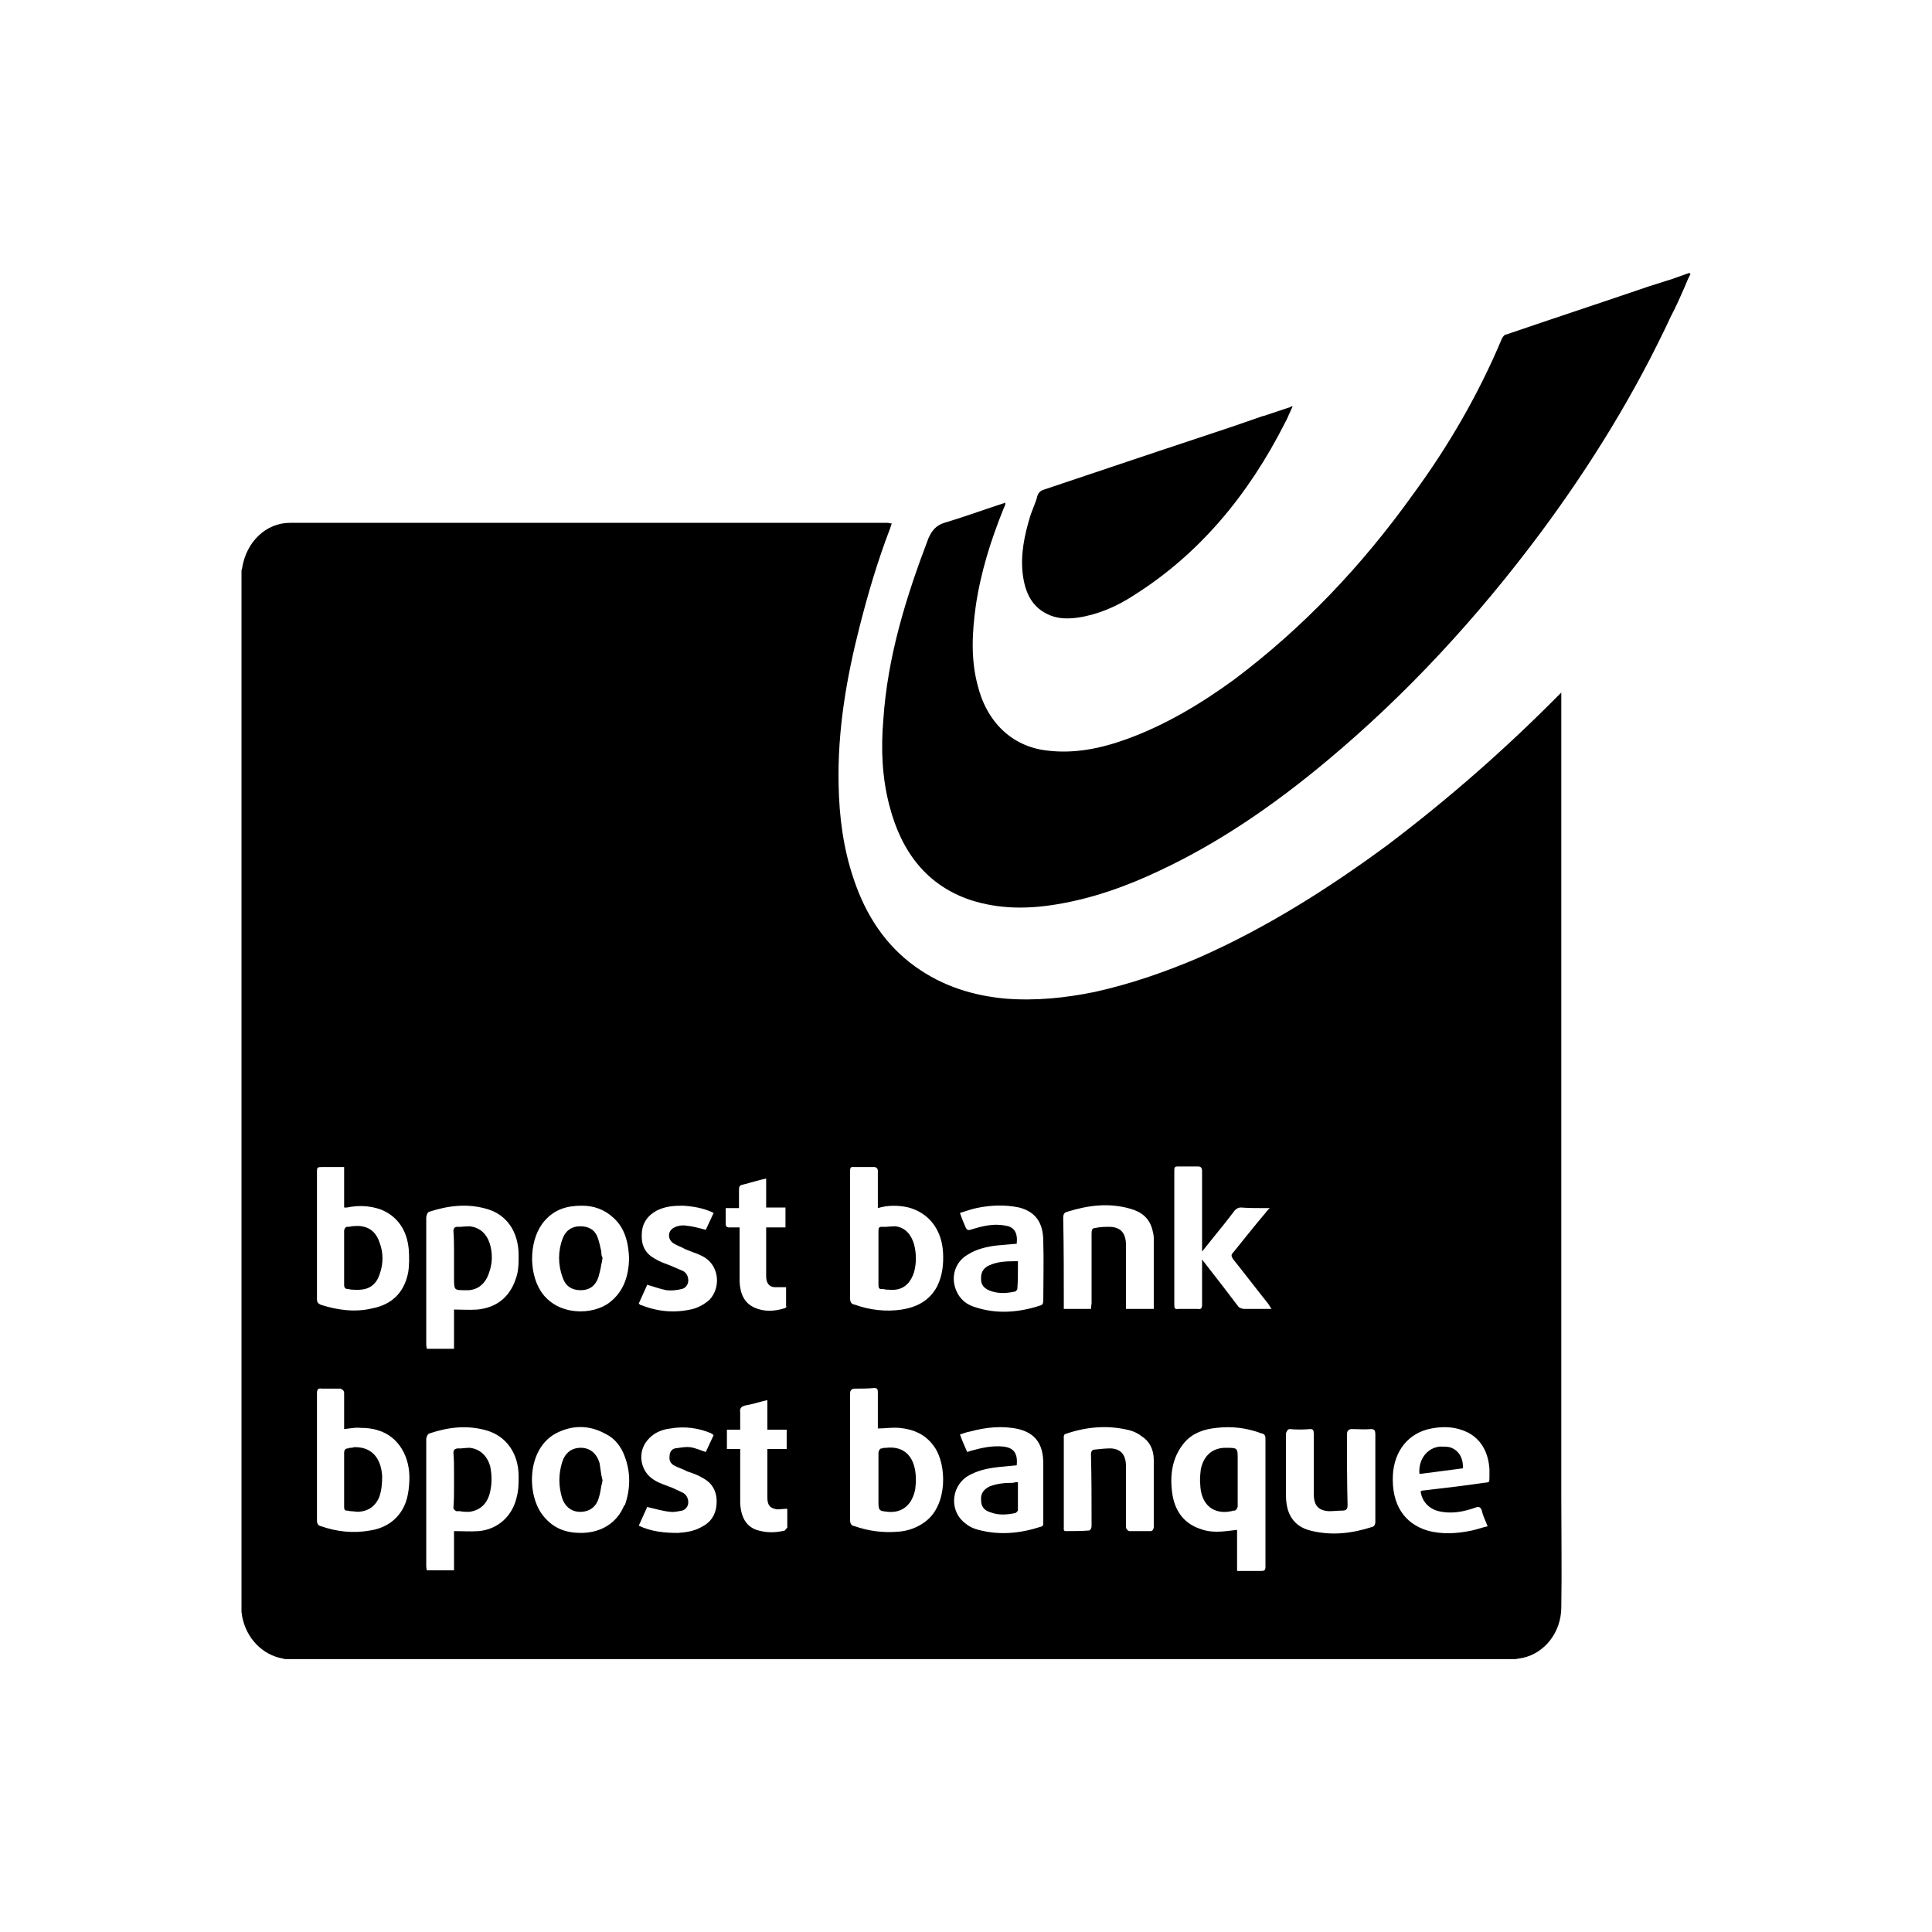 <svg width="32" height="32" viewBox="0 0 32 32" fill="none" xmlns="http://www.w3.org/2000/svg">
<path fill-rule="evenodd" clip-rule="evenodd" d="M21.38 6.74C21.38 6.74 21.36 6.75 21.35 6.75L20.93 6.89H20.92L20.4 7.07L19.83 7.26C18.98 7.54 18.13 7.83 17.29 8.11C17.23 8.13 17.2 8.16 17.18 8.22C17.17 8.27 17.15 8.32 17.13 8.37C17.11 8.43 17.08 8.49 17.06 8.56C16.97 8.86 16.9 9.18 16.94 9.51C16.98 9.83 17.1 10.07 17.39 10.191C17.54 10.251 17.69 10.251 17.85 10.23C18.18 10.181 18.49 10.05 18.78 9.86C19.86 9.18 20.68 8.2 21.29 6.99C21.32 6.94 21.34 6.88 21.37 6.82L21.41 6.73H21.38V6.74Z" fill="black"/>
<path fill-rule="evenodd" clip-rule="evenodd" d="M27.98 4.52L27.7 4.62L27.32 4.74C26.53 5.01 25.74 5.27 24.95 5.54C24.92 5.54 24.9 5.57 24.88 5.6C24.49 6.53 23.99 7.39 23.41 8.18C22.56 9.37 21.58 10.399 20.45 11.249C19.89 11.659 19.3 12.009 18.67 12.239C18.23 12.399 17.79 12.489 17.33 12.43C16.76 12.36 16.34 11.96 16.19 11.339C16.08 10.919 16.1 10.489 16.16 10.05C16.24 9.49 16.41 8.95 16.62 8.43L16.65 8.36V8.32L16.64 8.33C16.63 8.33 16.62 8.34 16.61 8.34C16.52 8.37 16.43 8.4 16.34 8.43C16.11 8.51 15.87 8.59 15.64 8.66C15.51 8.7 15.44 8.78 15.38 8.91C15.01 9.88 14.7 10.87 14.63 11.93C14.59 12.409 14.61 12.88 14.73 13.339C14.93 14.12 15.36 14.669 16.08 14.909C16.55 15.059 17.02 15.059 17.5 14.979C18.1 14.88 18.66 14.68 19.21 14.419C20.21 13.95 21.12 13.319 21.98 12.6C23.3 11.499 24.47 10.229 25.52 8.82C26.35 7.7 27.08 6.52 27.68 5.23C27.76 5.08 27.83 4.92 27.9 4.76C27.93 4.69 27.96 4.61 28 4.54L27.98 4.52Z" fill="black"/>
<path fill-rule="evenodd" clip-rule="evenodd" d="M25.81 11.52C24.92 12.42 23.98 13.24 22.99 13.99C22 14.72 20.97 15.37 19.86 15.86C19.3 16.1 18.72 16.3 18.13 16.43C17.64 16.53 17.15 16.58 16.65 16.54C16.12 16.49 15.62 16.34 15.16 16.01C14.67 15.66 14.34 15.16 14.14 14.56C13.97 14.06 13.9 13.54 13.89 13C13.87 12.1 14.02 11.23 14.24 10.37C14.38 9.82 14.54 9.28 14.74 8.76C14.75 8.73 14.76 8.7 14.77 8.67C14.74 8.67 14.72 8.66 14.7 8.66H4.8C4.41 8.66 4.08 8.97 4.01 9.41C4.01 9.42 4 9.44 4 9.45V26.7C4 26.7 4.01 26.75 4.01 26.77C4.08 27.14 4.35 27.41 4.68 27.47C4.69 27.47 4.71 27.48 4.72 27.48H25.1L25.22 27.46C25.59 27.38 25.86 27.03 25.86 26.62C25.87 26.01 25.86 25.41 25.86 24.8V11.47C25.86 11.47 25.82 11.51 25.81 11.52ZM5.25 19.4C5.25 19.34 5.26 19.33 5.32 19.33H5.7V20H5.75C5.94 19.96 6.12 19.97 6.3 20.03C6.58 20.14 6.74 20.37 6.77 20.69C6.78 20.82 6.78 20.96 6.76 21.08C6.69 21.43 6.47 21.61 6.17 21.67C5.88 21.74 5.59 21.7 5.31 21.61C5.27 21.59 5.25 21.57 5.25 21.52V19.4ZM6.62 25.07C6.49 25.24 6.32 25.32 6.13 25.35C5.85 25.4 5.58 25.37 5.32 25.28C5.27 25.27 5.25 25.24 5.25 25.18V23.08C5.25 23.01 5.27 22.99 5.33 23H5.64C5.64 23 5.7 23.02 5.7 23.07V23.67C5.8 23.66 5.88 23.64 5.97 23.65C6.07 23.65 6.17 23.66 6.26 23.69C6.6 23.79 6.8 24.13 6.78 24.53C6.77 24.73 6.74 24.91 6.62 25.07ZM8.56 24.79C8.49 25.11 8.25 25.33 7.93 25.36C7.79 25.37 7.66 25.36 7.52 25.36V26.01H7.07C7.07 26.01 7.06 25.97 7.06 25.94V23.83C7.06 23.83 7.07 23.75 7.12 23.74C7.42 23.64 7.73 23.6 8.05 23.69C8.38 23.78 8.59 24.07 8.59 24.45C8.59 24.56 8.59 24.68 8.56 24.79ZM8.54 21.19C8.43 21.51 8.2 21.66 7.91 21.69C7.78 21.7 7.65 21.69 7.52 21.69V22.34H7.07C7.07 22.34 7.06 22.3 7.06 22.27V20.16C7.06 20.16 7.07 20.08 7.11 20.07C7.42 19.97 7.73 19.93 8.05 20.02C8.39 20.11 8.59 20.4 8.59 20.79C8.59 20.93 8.59 21.06 8.54 21.19ZM10.34 24.93C10.22 25.23 9.95 25.39 9.62 25.39C9.38 25.39 9.17 25.32 9 25.11C8.72 24.77 8.72 24 9.21 23.74C9.48 23.6 9.76 23.6 10.03 23.75C10.18 23.82 10.29 23.96 10.35 24.13C10.45 24.4 10.44 24.67 10.35 24.93H10.34ZM10.1 21.57C9.82 21.79 9.23 21.8 8.96 21.39C8.74 21.05 8.77 20.49 9.03 20.21C9.2 20.02 9.41 19.97 9.64 19.97C9.83 19.97 10.01 20.03 10.16 20.17C10.35 20.34 10.41 20.58 10.42 20.85C10.41 21.14 10.33 21.39 10.1 21.57ZM11.64 25.28C11.51 25.36 11.37 25.38 11.23 25.39C11.01 25.39 10.79 25.37 10.58 25.27L10.72 24.96C10.85 24.99 10.98 25.03 11.1 25.04C11.17 25.05 11.24 25.03 11.3 25.02C11.36 25 11.4 24.95 11.4 24.88C11.4 24.82 11.37 24.76 11.32 24.73C11.26 24.7 11.2 24.67 11.13 24.64C11.03 24.6 10.92 24.57 10.83 24.51C10.62 24.38 10.56 24.1 10.69 23.9C10.73 23.84 10.78 23.79 10.84 23.75C10.92 23.7 11.01 23.67 11.11 23.66C11.33 23.62 11.57 23.65 11.78 23.74C11.78 23.75 11.8 23.75 11.82 23.77L11.69 24.05C11.6 24.02 11.51 23.98 11.43 23.97C11.35 23.96 11.26 23.98 11.18 23.99C11.13 24 11.09 24.05 11.09 24.12C11.08 24.19 11.11 24.24 11.16 24.27C11.23 24.31 11.31 24.33 11.38 24.37C11.47 24.4 11.56 24.43 11.64 24.48C11.79 24.56 11.87 24.69 11.87 24.87C11.87 25.06 11.79 25.2 11.64 25.28ZM11.75 21.53C11.67 21.6 11.58 21.65 11.48 21.68C11.19 21.75 10.91 21.73 10.63 21.62C10.61 21.62 10.6 21.61 10.58 21.59L10.72 21.28C10.83 21.31 10.93 21.35 11.04 21.37C11.12 21.38 11.21 21.37 11.29 21.35C11.35 21.34 11.4 21.28 11.4 21.21C11.4 21.14 11.37 21.08 11.31 21.05C11.24 21.02 11.17 20.99 11.1 20.96C11.02 20.93 10.93 20.9 10.85 20.85C10.7 20.77 10.62 20.64 10.63 20.45C10.63 20.26 10.73 20.13 10.88 20.05C11.02 19.98 11.16 19.97 11.31 19.97C11.48 19.98 11.66 20.01 11.82 20.09L11.69 20.37C11.58 20.34 11.47 20.31 11.36 20.3C11.3 20.29 11.23 20.3 11.17 20.33C11.06 20.38 11.05 20.52 11.15 20.59C11.21 20.63 11.28 20.65 11.35 20.69C11.46 20.74 11.59 20.77 11.69 20.84C11.91 20.99 11.94 21.33 11.75 21.53ZM13.03 25.31C13.03 25.31 13.01 25.34 13 25.35C12.84 25.39 12.69 25.39 12.53 25.34C12.36 25.28 12.27 25.13 12.26 24.89V24H12.04V23.68H12.26V23.4C12.25 23.33 12.27 23.3 12.34 23.28C12.46 23.26 12.58 23.22 12.71 23.19V23.68H13.03V24H12.71V24.8C12.71 24.93 12.75 24.98 12.87 25C12.92 25 12.98 24.99 13.04 24.99C13.04 25.09 13.04 25.2 13.04 25.31H13.03ZM13.03 21.64C13.03 21.64 13.01 21.67 12.99 21.67C12.83 21.72 12.66 21.73 12.5 21.66C12.32 21.58 12.26 21.42 12.25 21.23V20.33H12.07C12.07 20.33 12.02 20.33 12.02 20.28C12.02 20.19 12.02 20.1 12.02 20.01H12.24V19.71C12.24 19.65 12.25 19.63 12.31 19.62C12.43 19.59 12.55 19.55 12.69 19.52V20H13.01V20.33H12.69V21.14C12.69 21.25 12.74 21.32 12.84 21.32C12.9 21.32 12.95 21.32 13.02 21.32V21.64H13.03ZM15.33 25.2C15.2 25.3 15.04 25.36 14.87 25.37C14.63 25.39 14.39 25.36 14.16 25.28C14.1 25.27 14.08 25.24 14.08 25.17V23.08C14.08 23.027 14.107 23 14.16 23C14.27 23 14.37 23 14.48 22.99C14.53 22.99 14.54 23.01 14.54 23.06V23.66C14.66 23.66 14.77 23.64 14.89 23.65C15.12 23.67 15.33 23.75 15.48 23.97C15.68 24.26 15.7 24.92 15.33 25.2ZM15.52 21.31C15.39 21.55 15.18 21.65 14.94 21.69C14.68 21.73 14.41 21.7 14.16 21.61C14.1 21.6 14.08 21.57 14.08 21.5V19.41C14.08 19.35 14.08 19.32 14.15 19.33H14.49C14.49 19.33 14.54 19.34 14.54 19.39V20.01C14.7 19.96 14.88 19.96 15.05 20C15.38 20.09 15.6 20.36 15.62 20.75C15.63 20.94 15.61 21.13 15.52 21.31ZM17.28 25.21C17.28 25.26 17.28 25.28 17.23 25.29C16.89 25.4 16.55 25.43 16.21 25.34C16.13 25.32 16.06 25.29 16 25.24C15.73 25.05 15.74 24.65 16.01 24.46C16.17 24.36 16.35 24.32 16.53 24.3C16.63 24.29 16.74 24.28 16.84 24.27C16.86 24.07 16.79 23.98 16.62 23.96C16.44 23.94 16.26 23.98 16.08 24.03L16.02 24.05C15.98 23.96 15.94 23.87 15.9 23.76C15.96 23.74 16.01 23.72 16.07 23.71C16.33 23.64 16.6 23.61 16.87 23.67C17.15 23.74 17.28 23.92 17.28 24.24V25.21ZM17.28 21.55C17.28 21.55 17.28 21.61 17.24 21.62C16.88 21.74 16.51 21.77 16.15 21.65C16.01 21.61 15.9 21.52 15.84 21.38C15.74 21.15 15.82 20.9 16.03 20.78C16.17 20.69 16.34 20.65 16.5 20.63C16.61 20.62 16.73 20.61 16.84 20.6C16.86 20.42 16.8 20.32 16.65 20.3C16.45 20.26 16.26 20.31 16.07 20.37C16.03 20.38 16.01 20.37 15.99 20.32C15.96 20.25 15.93 20.18 15.9 20.09C16 20.06 16.08 20.03 16.17 20.01C16.41 19.96 16.64 19.95 16.88 20C17.15 20.07 17.28 20.25 17.28 20.56C17.29 20.89 17.28 21.22 17.28 21.55ZM19.11 25.3C19.11 25.3 19.1 25.36 19.06 25.36H18.7C18.7 25.36 18.65 25.34 18.65 25.29V24.29C18.65 24.1 18.57 24 18.4 23.99C18.31 23.99 18.22 24 18.13 24.01C18.09 24.01 18.07 24.04 18.07 24.09C18.08 24.48 18.08 24.87 18.08 25.26C18.08 25.28 18.08 25.3 18.07 25.32C18.07 25.32 18.05 25.35 18.04 25.35C17.91 25.36 17.78 25.36 17.65 25.36C17.61 25.36 17.62 25.32 17.62 25.29V23.82C17.62 23.82 17.61 23.76 17.65 23.75C18 23.63 18.35 23.6 18.71 23.69C18.78 23.71 18.85 23.74 18.91 23.79C19.04 23.87 19.11 24.01 19.11 24.18V25.3ZM19.11 21.68H18.65V20.63C18.65 20.43 18.57 20.33 18.39 20.32C18.31 20.32 18.22 20.32 18.14 20.34C18.09 20.34 18.08 20.37 18.08 20.43V21.59C18.08 21.59 18.07 21.65 18.07 21.68H17.62V21.61C17.62 21.13 17.62 20.65 17.61 20.17C17.61 20.11 17.63 20.08 17.68 20.07C18.03 19.96 18.37 19.92 18.72 20.02C18.9 20.07 19.04 20.17 19.09 20.38C19.1 20.42 19.11 20.46 19.11 20.51V21.68ZM20.96 25.95C20.96 26.01 20.94 26.02 20.89 26.02H20.49V25.34C20.38 25.35 20.27 25.37 20.16 25.37C20.07 25.37 19.98 25.36 19.9 25.33C19.64 25.25 19.47 25.06 19.42 24.76C19.37 24.44 19.41 24.14 19.62 23.89C19.76 23.73 19.95 23.67 20.15 23.65C20.4 23.62 20.65 23.65 20.89 23.74C20.94 23.75 20.96 23.77 20.96 23.83C20.96 24.54 20.96 25.24 20.96 25.95ZM20.6 21.68C20.6 21.68 20.53 21.67 20.51 21.64C20.32 21.39 20.13 21.14 19.94 20.9L19.91 20.86V21.61C19.91 21.67 19.89 21.69 19.84 21.68H19.52C19.46 21.69 19.45 21.67 19.45 21.61V19.4C19.45 19.34 19.45 19.32 19.51 19.32C19.62 19.32 19.73 19.32 19.84 19.32C19.89 19.32 19.91 19.34 19.91 19.4V20.73L20.07 20.53C20.2 20.37 20.33 20.21 20.45 20.05C20.48 20.02 20.51 20 20.55 20C20.68 20.01 20.82 20.01 20.95 20.01H21.03C21.03 20.01 20.98 20.06 20.96 20.09C20.78 20.3 20.61 20.52 20.43 20.74C20.39 20.78 20.39 20.8 20.42 20.85C20.62 21.1 20.81 21.35 21.01 21.6C21.02 21.62 21.04 21.65 21.06 21.68H20.6ZM22.78 25.21C22.78 25.21 22.78 25.28 22.73 25.29C22.39 25.4 22.05 25.44 21.7 25.35C21.43 25.28 21.3 25.08 21.3 24.77V23.74C21.3 23.74 21.32 23.67 21.36 23.67C21.47 23.68 21.59 23.68 21.7 23.67C21.75 23.67 21.76 23.69 21.76 23.75V24.74C21.76 24.94 21.84 25.02 22.01 25.03C22.09 25.03 22.17 25.02 22.24 25.02C22.3 25.02 22.32 24.99 22.32 24.93C22.31 24.54 22.31 24.15 22.31 23.76C22.31 23.7 22.337 23.67 22.39 23.67C22.5 23.67 22.6 23.68 22.71 23.67C22.77 23.67 22.78 23.7 22.78 23.76V25.21ZM24.67 24.46C24.67 24.56 24.67 24.55 24.58 24.56C24.24 24.61 23.9 24.65 23.55 24.69C23.54 24.7 23.53 24.7 23.53 24.7C23.55 24.86 23.66 24.99 23.83 25.03C24.04 25.08 24.24 25.04 24.44 24.97C24.49 24.95 24.52 24.96 24.54 25.01C24.56 25.1 24.6 25.18 24.64 25.28C24.55 25.3 24.47 25.33 24.38 25.35C24.14 25.4 23.89 25.42 23.64 25.35C23.25 25.23 23.05 24.91 23.07 24.44C23.09 24.03 23.33 23.73 23.71 23.66C23.92 23.62 24.12 23.63 24.32 23.73C24.54 23.85 24.65 24.06 24.67 24.33V24.46Z" fill="black"/>
<path fill-rule="evenodd" clip-rule="evenodd" d="M24.23 24.32L23.54 24.41H23.51C23.49 24.17 23.64 23.98 23.85 23.96C23.9 23.96 23.96 23.96 24.01 23.97C24.15 24.01 24.24 24.14 24.23 24.32Z" fill="black"/>
<path fill-rule="evenodd" clip-rule="evenodd" d="M20.5 24.201V24.951C20.5 24.951 20.49 25.011 20.45 25.02C20.44 25.02 20.42 25.02 20.4 25.03C20.37 25.03 20.35 25.041 20.32 25.041C20.06 25.061 19.89 24.89 19.88 24.59C19.87 24.5 19.88 24.421 19.89 24.331C19.94 24.101 20.09 23.98 20.3 23.98C20.51 23.98 20.5 23.98 20.5 24.201Z" fill="black"/>
<path fill-rule="evenodd" clip-rule="evenodd" d="M16.86 24.55V25.02C16.86 25.02 16.84 25.05 16.82 25.06C16.68 25.09 16.54 25.1 16.41 25.05C16.3 25.02 16.25 24.95 16.25 24.85C16.24 24.74 16.29 24.67 16.39 24.62C16.52 24.57 16.65 24.56 16.78 24.56C16.81 24.55 16.83 24.55 16.86 24.55Z" fill="black"/>
<path fill-rule="evenodd" clip-rule="evenodd" d="M16.86 20.88V20.99C16.86 21.11 16.86 21.23 16.85 21.35C16.85 21.36 16.83 21.38 16.82 21.39C16.69 21.42 16.56 21.43 16.43 21.39C16.3 21.35 16.24 21.28 16.25 21.16C16.25 21.06 16.3 21 16.38 20.96C16.51 20.9 16.65 20.89 16.8 20.89H16.86V20.88Z" fill="black"/>
<path fill-rule="evenodd" clip-rule="evenodd" d="M15.17 24.511V24.561C15.17 24.561 15.16 24.631 15.16 24.661C15.11 24.921 14.95 25.061 14.71 25.041C14.63 25.031 14.59 25.031 14.57 25.001C14.55 24.981 14.55 24.931 14.55 24.841V24.061C14.55 24.061 14.56 23.991 14.6 23.991C14.61 23.991 14.62 23.991 14.64 23.981H14.67C14.99 23.941 15.17 24.141 15.17 24.511Z" fill="black"/>
<path fill-rule="evenodd" clip-rule="evenodd" d="M15.14 21.07C15.09 21.23 14.99 21.34 14.84 21.36C14.78 21.37 14.73 21.36 14.67 21.36C14.65 21.351 14.62 21.351 14.6 21.351C14.56 21.351 14.55 21.331 14.55 21.28V20.39C14.55 20.34 14.56 20.32 14.6 20.32H14.68C14.68 20.32 14.78 20.311 14.83 20.311C14.99 20.331 15.09 20.441 15.14 20.61C15.18 20.77 15.18 20.921 15.14 21.07Z" fill="black"/>
<path fill-rule="evenodd" clip-rule="evenodd" d="M9.98 20.831C9.98 20.831 9.97 20.91 9.96 20.941C9.95 21.011 9.93 21.09 9.91 21.16C9.86 21.3 9.76 21.37 9.62 21.37C9.48 21.37 9.37 21.311 9.32 21.16C9.24 20.951 9.24 20.721 9.32 20.511C9.37 20.381 9.47 20.311 9.61 20.311C9.74 20.311 9.85 20.36 9.9 20.5C9.93 20.581 9.94 20.651 9.96 20.73C9.96 20.761 9.96 20.8 9.98 20.831Z" fill="black"/>
<path fill-rule="evenodd" clip-rule="evenodd" d="M9.98 24.52C9.98 24.52 9.97 24.581 9.96 24.61C9.95 24.671 9.94 24.741 9.92 24.8C9.88 24.96 9.76 25.041 9.61 25.041C9.47 25.041 9.36 24.96 9.31 24.811C9.25 24.61 9.25 24.421 9.31 24.221C9.36 24.061 9.47 23.98 9.62 23.98C9.77 23.98 9.88 24.07 9.93 24.23C9.94 24.3 9.95 24.36 9.96 24.43L9.98 24.52Z" fill="black"/>
<path fill-rule="evenodd" clip-rule="evenodd" d="M8.1 21.081C8.04 21.27 7.9 21.381 7.71 21.37C7.61 21.37 7.56 21.37 7.54 21.34C7.52 21.311 7.52 21.261 7.52 21.16V20.73C7.52 20.62 7.52 20.511 7.51 20.39C7.51 20.351 7.53 20.32 7.57 20.32H7.63C7.63 20.32 7.73 20.311 7.78 20.311C7.94 20.331 8.05 20.421 8.11 20.59C8.16 20.75 8.16 20.921 8.1 21.081Z" fill="black"/>
<path fill-rule="evenodd" clip-rule="evenodd" d="M8.11 24.741C8.06 24.921 7.94 25.02 7.77 25.041C7.72 25.041 7.67 25.041 7.62 25.03H7.56C7.56 25.03 7.51 25.011 7.51 24.971C7.52 24.86 7.52 24.75 7.52 24.64V24.381C7.52 24.27 7.52 24.171 7.51 24.061C7.51 24.02 7.53 24 7.57 23.991H7.63C7.63 23.991 7.73 23.98 7.78 23.98C7.95 24 8.07 24.11 8.12 24.291C8.15 24.441 8.15 24.59 8.11 24.741Z" fill="black"/>
<path fill-rule="evenodd" clip-rule="evenodd" d="M6.29 21.1C6.24 21.26 6.13 21.35 5.98 21.36C5.93 21.37 5.87 21.36 5.82 21.36C5.8 21.36 5.78 21.35 5.76 21.35C5.72 21.35 5.7 21.33 5.7 21.28V20.38C5.7 20.38 5.71 20.32 5.75 20.32C5.77 20.32 5.8 20.32 5.83 20.31C5.88 20.31 5.93 20.3 5.98 20.31C6.14 20.33 6.24 20.43 6.29 20.59C6.35 20.75 6.35 20.93 6.29 21.1Z" fill="black"/>
<path fill-rule="evenodd" clip-rule="evenodd" d="M6.33 24.45C6.33 24.57 6.32 24.69 6.28 24.8C6.21 24.96 6.09 25.03 5.94 25.04C5.89 25.04 5.85 25.03 5.81 25.03C5.79 25.03 5.77 25.02 5.74 25.02C5.71 25.02 5.7 25 5.7 24.96V24.07C5.7 24.01 5.72 23.99 5.77 23.99C5.78 23.98 5.8 23.98 5.81 23.98C5.83 23.98 5.84 23.98 5.86 23.97C6.14 23.96 6.31 24.13 6.33 24.45Z" fill="black"/>
</svg>
